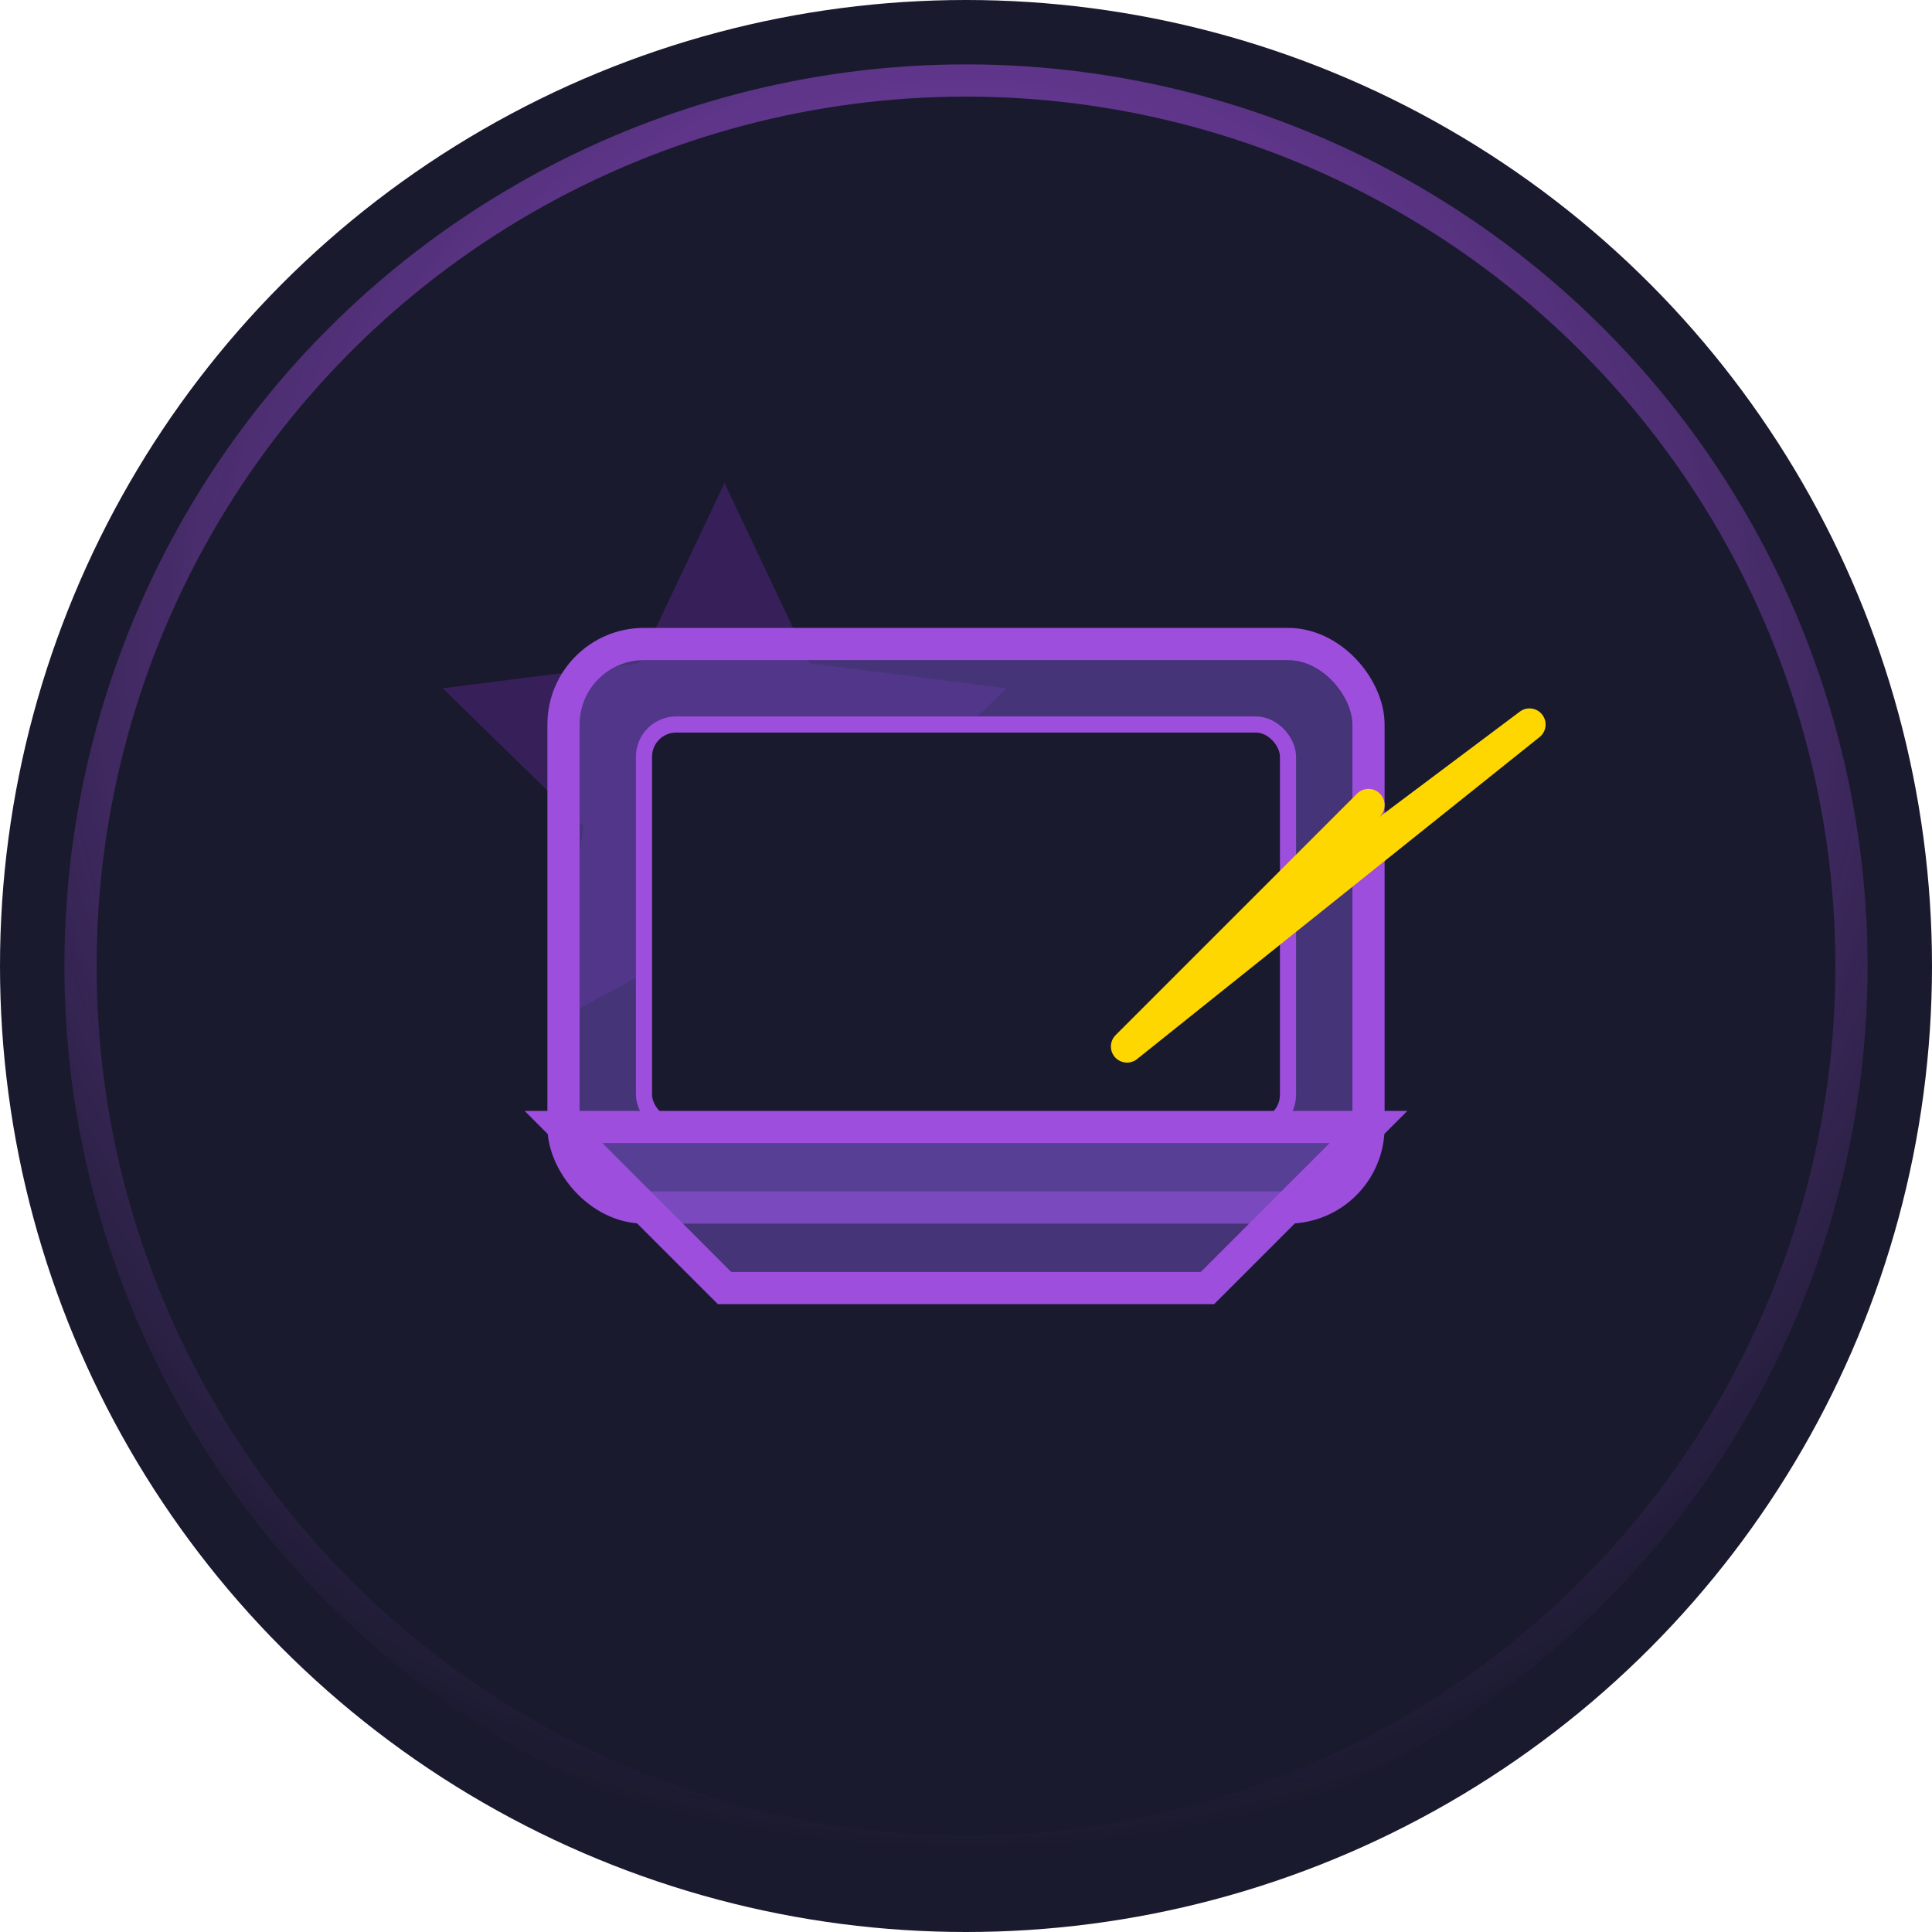 <svg xmlns="http://www.w3.org/2000/svg" width="120" height="120" viewBox="0 0 120 120" fill="none">
  <!-- Dark background circle -->
  <circle cx="60" cy="60" r="60" fill="#1A1A2E"/>
  
  <!-- Glowing effect -->
  <circle cx="60" cy="60" r="55" fill="#1A1A2E" stroke="url(#paint0_radial)" stroke-width="2"/>
  
  <!-- Star in background -->
  <path d="M45 30L50.3 41.197L62.5 42.75L53.75 51.303L55.6 63.5L45 57.75L34.4 63.5L36.25 51.303L27.5 42.75L39.7 41.197L45 30Z" fill="#7B2CBF" fill-opacity="0.3"/>
  
  <!-- TV/Screen icon -->
  <rect x="35" y="40" width="50" height="35" rx="5" fill="#6247AA" fill-opacity="0.6" stroke="#9D4EDD" stroke-width="2"/>
  <rect x="40" y="45" width="40" height="25" rx="2" fill="#1A1A2E" stroke="#9D4EDD" stroke-width="1"/>
  <path d="M35 70L45 80H75L85 70H35Z" fill="#6247AA" fill-opacity="0.6" stroke="#9D4EDD" stroke-width="2"/>
  
  <!-- Lightning bolt -->
  <path d="M70 65L85 50L75 60L95 45L70 65Z" fill="#FFD700" stroke="#FFD700" stroke-width="2" stroke-linejoin="round"/>
  
  <!-- Gradient definitions -->
  <defs>
    <radialGradient id="paint0_radial" cx="0" cy="0" r="1" gradientUnits="userSpaceOnUse" gradientTransform="translate(60 40) rotate(90) scale(75)">
      <stop offset="0" stop-color="#9D4EDD"/>
      <stop offset="1" stop-color="#9D4EDD" stop-opacity="0"/>
    </radialGradient>
  </defs>
</svg> 